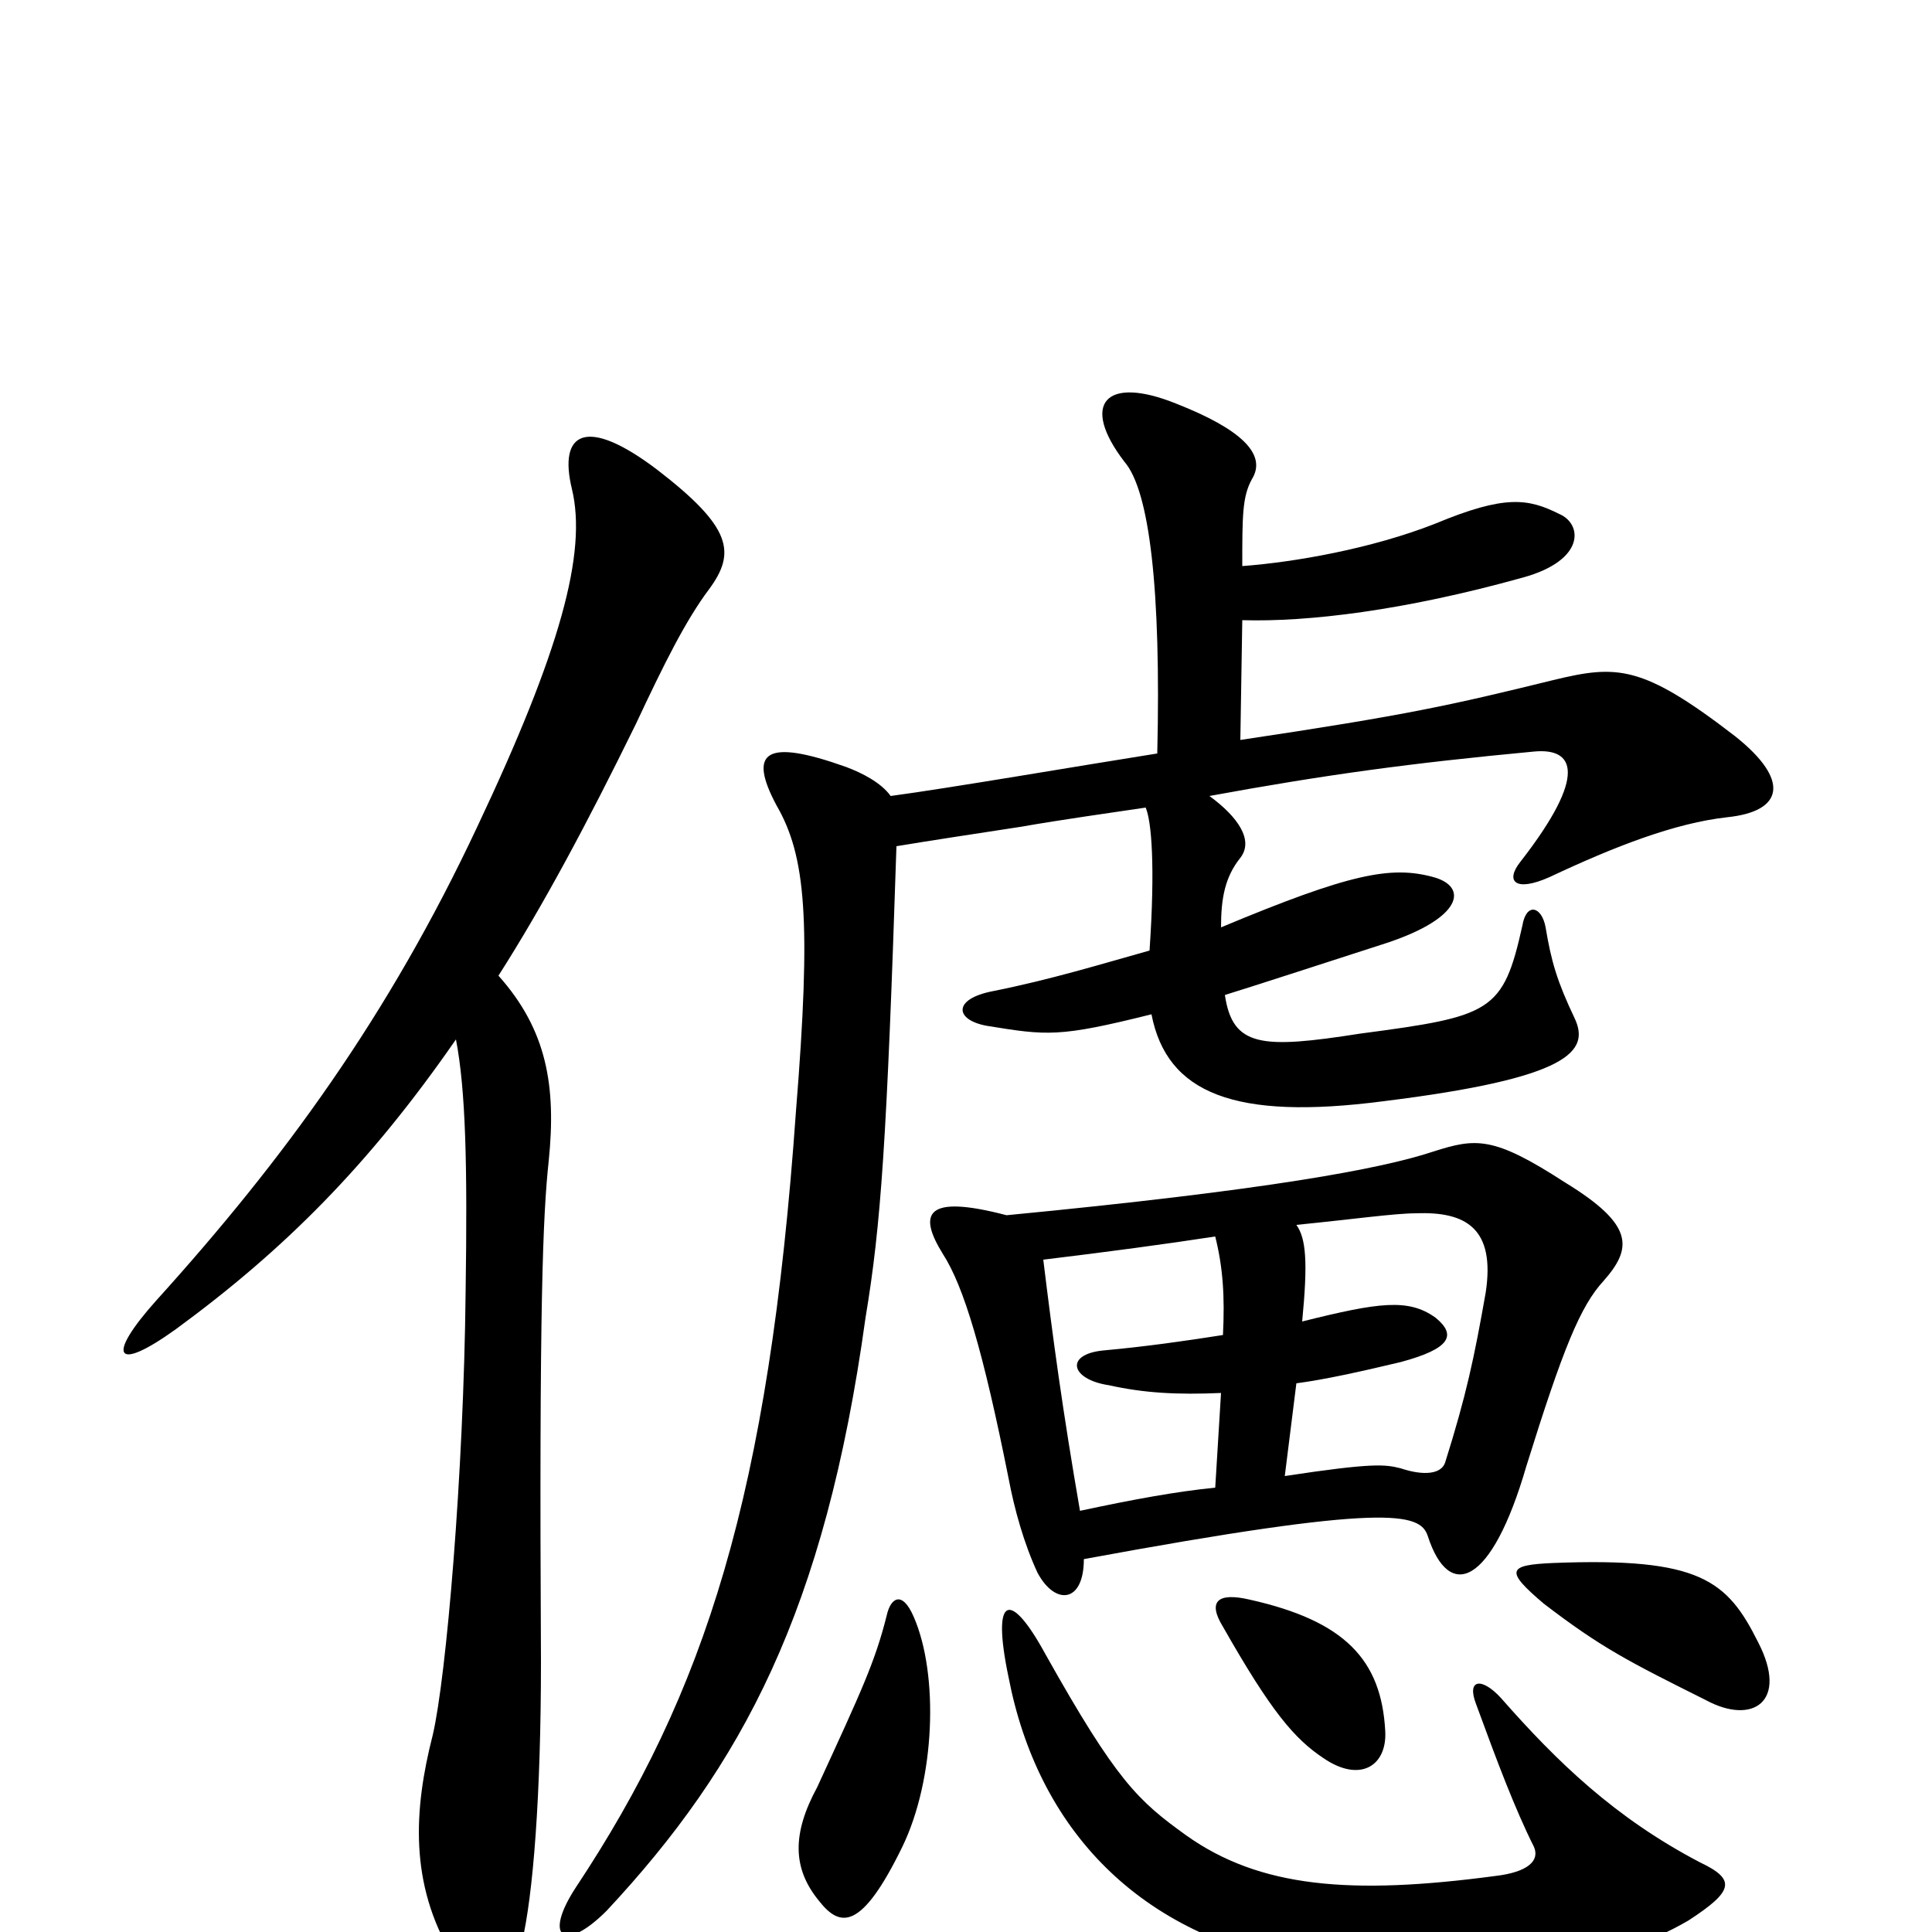 <svg xmlns="http://www.w3.org/2000/svg" viewBox="0 -1000 1000 1000">
	<path fill="#000000" d="M258 -495C281 -531 304 -574 329 -625C344 -657 355 -679 367 -695C381 -714 379 -727 340 -757C303 -785 289 -776 296 -747C304 -714 290 -663 247 -572C201 -474 147 -400 81 -327C55 -298 59 -289 91 -312C147 -353 191 -397 236 -462C241 -436 242 -398 241 -331C240 -237 231 -132 224 -102C214 -63 212 -25 234 12C251 40 262 37 270 6C276 -19 280 -71 280 -140C279 -325 281 -371 284 -399C288 -438 283 -467 258 -495ZM467 -44C484 -79 486 -133 473 -163C467 -177 461 -173 459 -164C453 -140 446 -125 423 -75C410 -51 410 -33 424 -16C435 -2 446 -1 467 -44ZM774 -29C699 -19 652 -23 614 -50C589 -68 578 -78 541 -144C523 -177 513 -175 522 -132C537 -54 589 3 678 17C764 33 833 18 874 -6C897 -21 899 -27 880 -36C836 -59 806 -88 777 -121C767 -132 759 -131 764 -118C775 -88 784 -64 794 -44C797 -37 791 -31 774 -29ZM633 -158C658 -114 670 -100 685 -90C704 -77 718 -86 717 -104C715 -141 696 -161 647 -172C630 -176 625 -171 633 -158ZM799 -170C829 -147 843 -140 883 -120C907 -107 926 -119 910 -150C894 -182 880 -194 804 -191C780 -190 779 -187 799 -170ZM665 -236L671 -284C686 -286 704 -290 725 -295C751 -302 754 -309 743 -318C729 -328 714 -326 674 -316C677 -347 676 -359 671 -366C701 -369 722 -372 733 -372C759 -373 774 -364 769 -331C763 -297 759 -278 748 -243C746 -237 737 -236 725 -240C717 -242 711 -243 665 -236ZM540 -348C573 -352 603 -356 629 -360C633 -344 634 -329 633 -309C614 -306 593 -303 571 -301C551 -299 554 -286 574 -283C592 -279 609 -278 632 -279L629 -230C609 -228 587 -224 559 -218C550 -270 545 -307 540 -348ZM561 -193C718 -222 735 -217 739 -205C750 -171 772 -179 790 -241C809 -302 818 -324 830 -337C845 -354 846 -366 810 -388C773 -412 764 -411 742 -404C715 -395 656 -384 521 -371C479 -382 475 -372 488 -351C499 -334 509 -300 522 -235C525 -219 530 -201 537 -186C546 -169 561 -170 561 -193ZM642 -617L643 -679C677 -678 727 -684 788 -701C821 -710 819 -729 807 -734C791 -742 779 -744 743 -729C710 -716 670 -709 643 -707C643 -733 643 -743 648 -752C656 -765 642 -778 609 -791C572 -806 559 -791 582 -761C595 -746 601 -695 599 -610C561 -604 491 -592 461 -588C456 -595 446 -600 438 -603C396 -618 387 -611 402 -583C417 -557 420 -524 412 -425C398 -226 365 -124 298 -23C281 3 292 11 314 -11C384 -86 427 -166 448 -318C456 -366 459 -409 464 -562C482 -565 502 -568 528 -572C551 -576 573 -579 593 -582C596 -575 598 -552 595 -508C570 -501 544 -493 514 -487C493 -483 494 -472 511 -469C542 -464 548 -463 596 -475C604 -434 639 -420 716 -430C813 -442 823 -456 815 -473C806 -492 803 -502 800 -520C798 -531 790 -533 788 -521C778 -476 772 -474 704 -465C653 -457 638 -458 634 -485C647 -489 684 -501 718 -512C757 -525 760 -541 742 -546C720 -552 699 -548 632 -520C632 -535 634 -546 642 -556C649 -565 641 -577 626 -588C686 -599 730 -605 794 -611C815 -613 822 -599 787 -554C779 -544 784 -538 802 -546C836 -562 867 -574 894 -577C923 -580 927 -596 898 -619C850 -656 837 -656 804 -648C751 -635 729 -630 642 -617Z"/>
</svg>